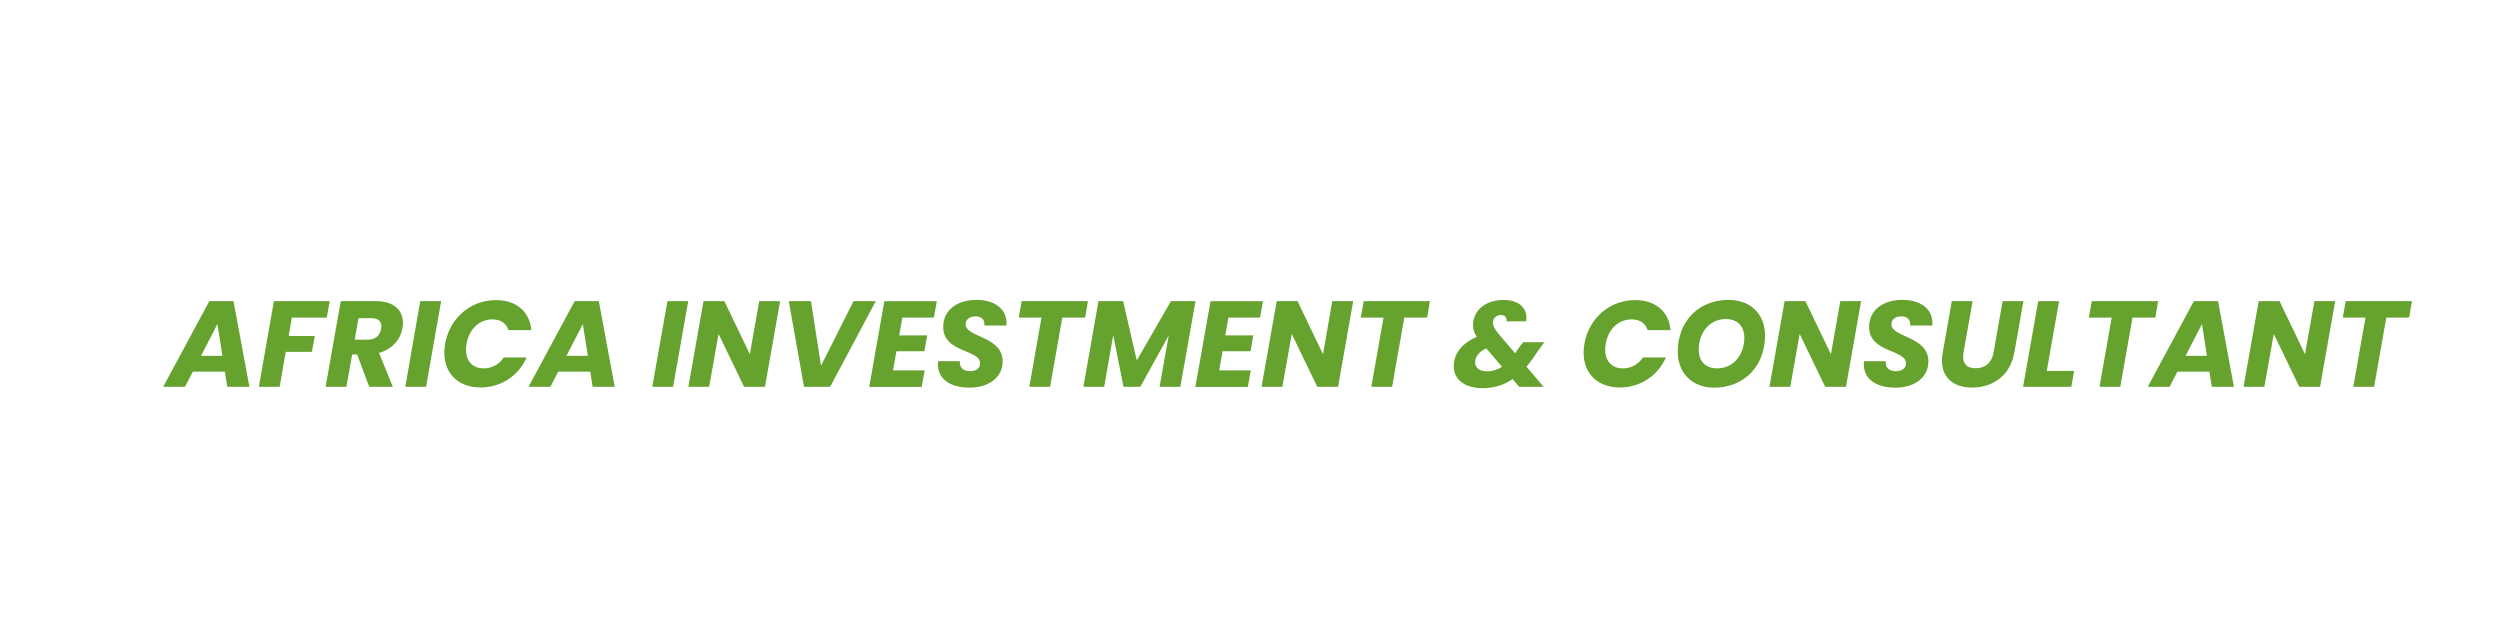 <svg id="Layer_1" data-name="Layer 1" xmlns="http://www.w3.org/2000/svg" viewBox="0 0 1202.82 306"><defs><style>.cls-1{fill:#65a22e;}</style></defs><title>AIC Logo Text-Color</title><path class="cls-1" d="M108.18,178.82H92.79L89,186.1H78.52l22.2-41.23h11.63L120,186.1H109.35Zm-3.58-22.91-7.87,15.27H107Z"/><path class="cls-1" d="M131.79,144.87h26.84l-1.41,7.93h-16.8l-1.53,8.87h12.57l-1.41,7.63H137.48l-2.93,16.8h-10Z"/><path class="cls-1" d="M180.77,144.87c10.1,0,14.15,5.82,12.86,13-.88,5.17-4.58,10-11.28,11.92L189,186.1H177.65l-5.81-15.56h-2.41l-2.76,15.56h-10l7.28-41.23Zm-2.06,8.22h-6.22l-1.82,10.34h6.22c3.76,0,5.87-1.94,6.46-5.17S182.47,153.09,178.71,153.09Z"/><path class="cls-1" d="M202.2,144.87h10.05L205,186.1h-10Z"/><path class="cls-1" d="M238.62,144.4c9.8,0,16.26,5.52,17,14.45h-11c-1.06-3.41-3.88-5.17-7.76-5.17-6.16,0-11.16,4.58-12.39,11.75s2.12,11.8,8.28,11.8a11.36,11.36,0,0,0,9.58-5.23h11a23.76,23.76,0,0,1-22.14,14.39c-12.16,0-19.15-8.63-17-21S226.46,144.4,238.62,144.4Z"/><path class="cls-1" d="M284,178.82H268.57l-3.76,7.28H254.29l22.2-41.23h11.63l7.64,41.23H285.13Zm-3.58-22.91-7.87,15.27h10.28Z"/><path class="cls-1" d="M321.13,144.87h10l-7.28,41.23H313.84Z"/><path class="cls-1" d="M375.34,144.87l-7.29,41.23H358l-12.28-25.43-4.52,25.43h-10l7.28-41.23H348.5l12.27,25.55,4.52-25.55Z"/><path class="cls-1" d="M379.5,144.87h10.69L395,176l15.68-31.13h10.69L399.41,186.1H386.84Z"/><path class="cls-1" d="M449.33,152.8H434.12l-1.47,8.57H446.1L444.75,169H431.3l-1.64,9.22h15.21l-1.41,7.93H418.21l7.28-41.23h25.25Z"/><path class="cls-1" d="M466.36,186.51c-9.22,0-16-4.34-15-12.74h10.45c-.24,2.87,1.41,4.81,4.82,4.81,2.93,0,4.93-1.29,4.93-3.81,0-6.64-17.62-5.06-17.74-17.27-.11-8.34,6.7-13.22,16-13.22,9,0,15.15,4.7,14.39,12.34H473.59c.35-2.59-1.24-4.41-4.23-4.41-2.82,0-4.76,1.47-4.76,3.82,0,6.34,17.8,5.7,17.8,17.85C482.4,181.17,476.29,186.51,466.36,186.51Z"/><path class="cls-1" d="M491.56,144.87h31.89l-1.35,7.93h-11l-5.87,33.3h-10l5.87-33.3H490.15Z"/><path class="cls-1" d="M528.5,144.87h11.86l6.58,28.54,16.44-28.54h11.81L567.9,186.1h-10l4.41-24.73L548.64,186.1h-8.1l-4.94-24.84-4.34,24.84h-10Z"/><path class="cls-1" d="M606.25,152.8H591l-1.47,8.57H603L601.67,169H588.22l-1.64,9.22h15.21l-1.41,7.93H575.13l7.28-41.23h25.25Z"/><path class="cls-1" d="M651.06,144.87l-7.28,41.23h-10l-12.28-25.43-4.52,25.43h-10l7.28-41.23h10l12.28,25.55L641,144.87Z"/><path class="cls-1" d="M656.11,144.87H688l-1.35,7.93h-11l-5.87,33.3h-10l5.88-33.3H654.7Z"/><path class="cls-1" d="M724.83,154.62a3.3,3.3,0,0,0,0-.7c0-1.53-1.17-2.35-2.7-2.35a3.66,3.66,0,0,0-3.82,3.64c0,1.47.77,3,2.35,5L729,170c.35-.53.7-1.06,1-1.65l2.82-3.7H743l-3.7,5.11a55.12,55.12,0,0,1-4.87,6.64l8.22,9.69H730.93l-3.17-3.7a24.89,24.89,0,0,1-14.39,4.35c-8.57,0-13.92-4.06-13.92-10.58s4.64-11.33,11.1-14.09a9.8,9.8,0,0,1-1.82-5.52c0-7.34,6.17-12.22,14.69-12.22,7.34,0,11,3.82,11,8.52a9.22,9.22,0,0,1-.18,1.76Zm-2.18,21.85-7.57-8.87c-3.29,1.53-5.35,3.93-5.35,6.69,0,2.47,2,4.35,5.64,4.35A13.08,13.08,0,0,0,722.65,176.47Z"/><path class="cls-1" d="M786.72,144.4c9.81,0,16.27,5.52,17,14.45h-11c-1.06-3.41-3.88-5.17-7.76-5.17-6.16,0-11.16,4.58-12.39,11.75s2.11,11.8,8.28,11.8a11.34,11.34,0,0,0,9.57-5.23h11.05a23.77,23.77,0,0,1-22.15,14.39c-12.15,0-19.14-8.63-17-21S774.57,144.4,786.72,144.4Z"/><path class="cls-1" d="M824.72,186.51c-10.57,0-17.5-7-17.5-17.32,0-14.63,10.1-24.91,24.37-24.91,10.75,0,17.62,6.93,17.62,17.15C849.21,176.06,839.17,186.51,824.72,186.51Zm1.53-9.28c8,0,13-6.87,13-14.68,0-5.58-3.23-9.05-8.93-9.05-8,0-13,6.76-13,14.63C817.26,173.71,820.43,177.23,826.25,177.23Z"/><path class="cls-1" d="M895.43,144.87l-7.28,41.23h-10l-12.28-25.43-4.52,25.43h-10l7.28-41.23h10l12.28,25.55,4.52-25.55Z"/><path class="cls-1" d="M911.82,186.51c-9.23,0-16-4.34-15-12.74h10.45c-.23,2.87,1.41,4.81,4.82,4.81,2.94,0,4.93-1.29,4.93-3.81,0-6.64-17.62-5.06-17.73-17.27-.12-8.34,6.69-13.22,16-13.22,9,0,15.15,4.7,14.39,12.34H919c.35-2.59-1.23-4.41-4.23-4.41-2.82,0-4.76,1.47-4.76,3.82,0,6.34,17.8,5.7,17.8,17.85C927.85,181.17,921.74,186.51,911.82,186.51Z"/><path class="cls-1" d="M939.07,144.87h10l-4.35,24.61c-.88,4.87,1.06,7.69,5.82,7.69s7.81-2.82,8.63-7.69l4.35-24.61h10l-4.35,24.61c-2,11.57-10.74,17-20.44,17-9.51,0-16.09-5.64-14-17Z"/><path class="cls-1" d="M990.69,144.87l-5.93,33.59h13.15l-1.35,7.64h-23.2l7.28-41.23Z"/><path class="cls-1" d="M1006.43,144.87h31.89L1037,152.8h-11l-5.87,33.3h-10l5.87-33.3H1005Z"/><path class="cls-1" d="M1063,178.82h-15.39l-3.76,7.28h-10.51l22.2-41.23h11.63l7.63,41.23h-10.62Zm-3.58-22.91-7.87,15.27h10.28Z"/><path class="cls-1" d="M1123.53,144.87l-7.28,41.23h-10l-12.28-25.43-4.52,25.43h-10l7.28-41.23h10L1109,170.42l4.52-25.55Z"/><path class="cls-1" d="M1128.58,144.87h31.89l-1.35,7.93h-11l-5.88,33.3h-10l5.87-33.3h-10.92Z"/></svg>